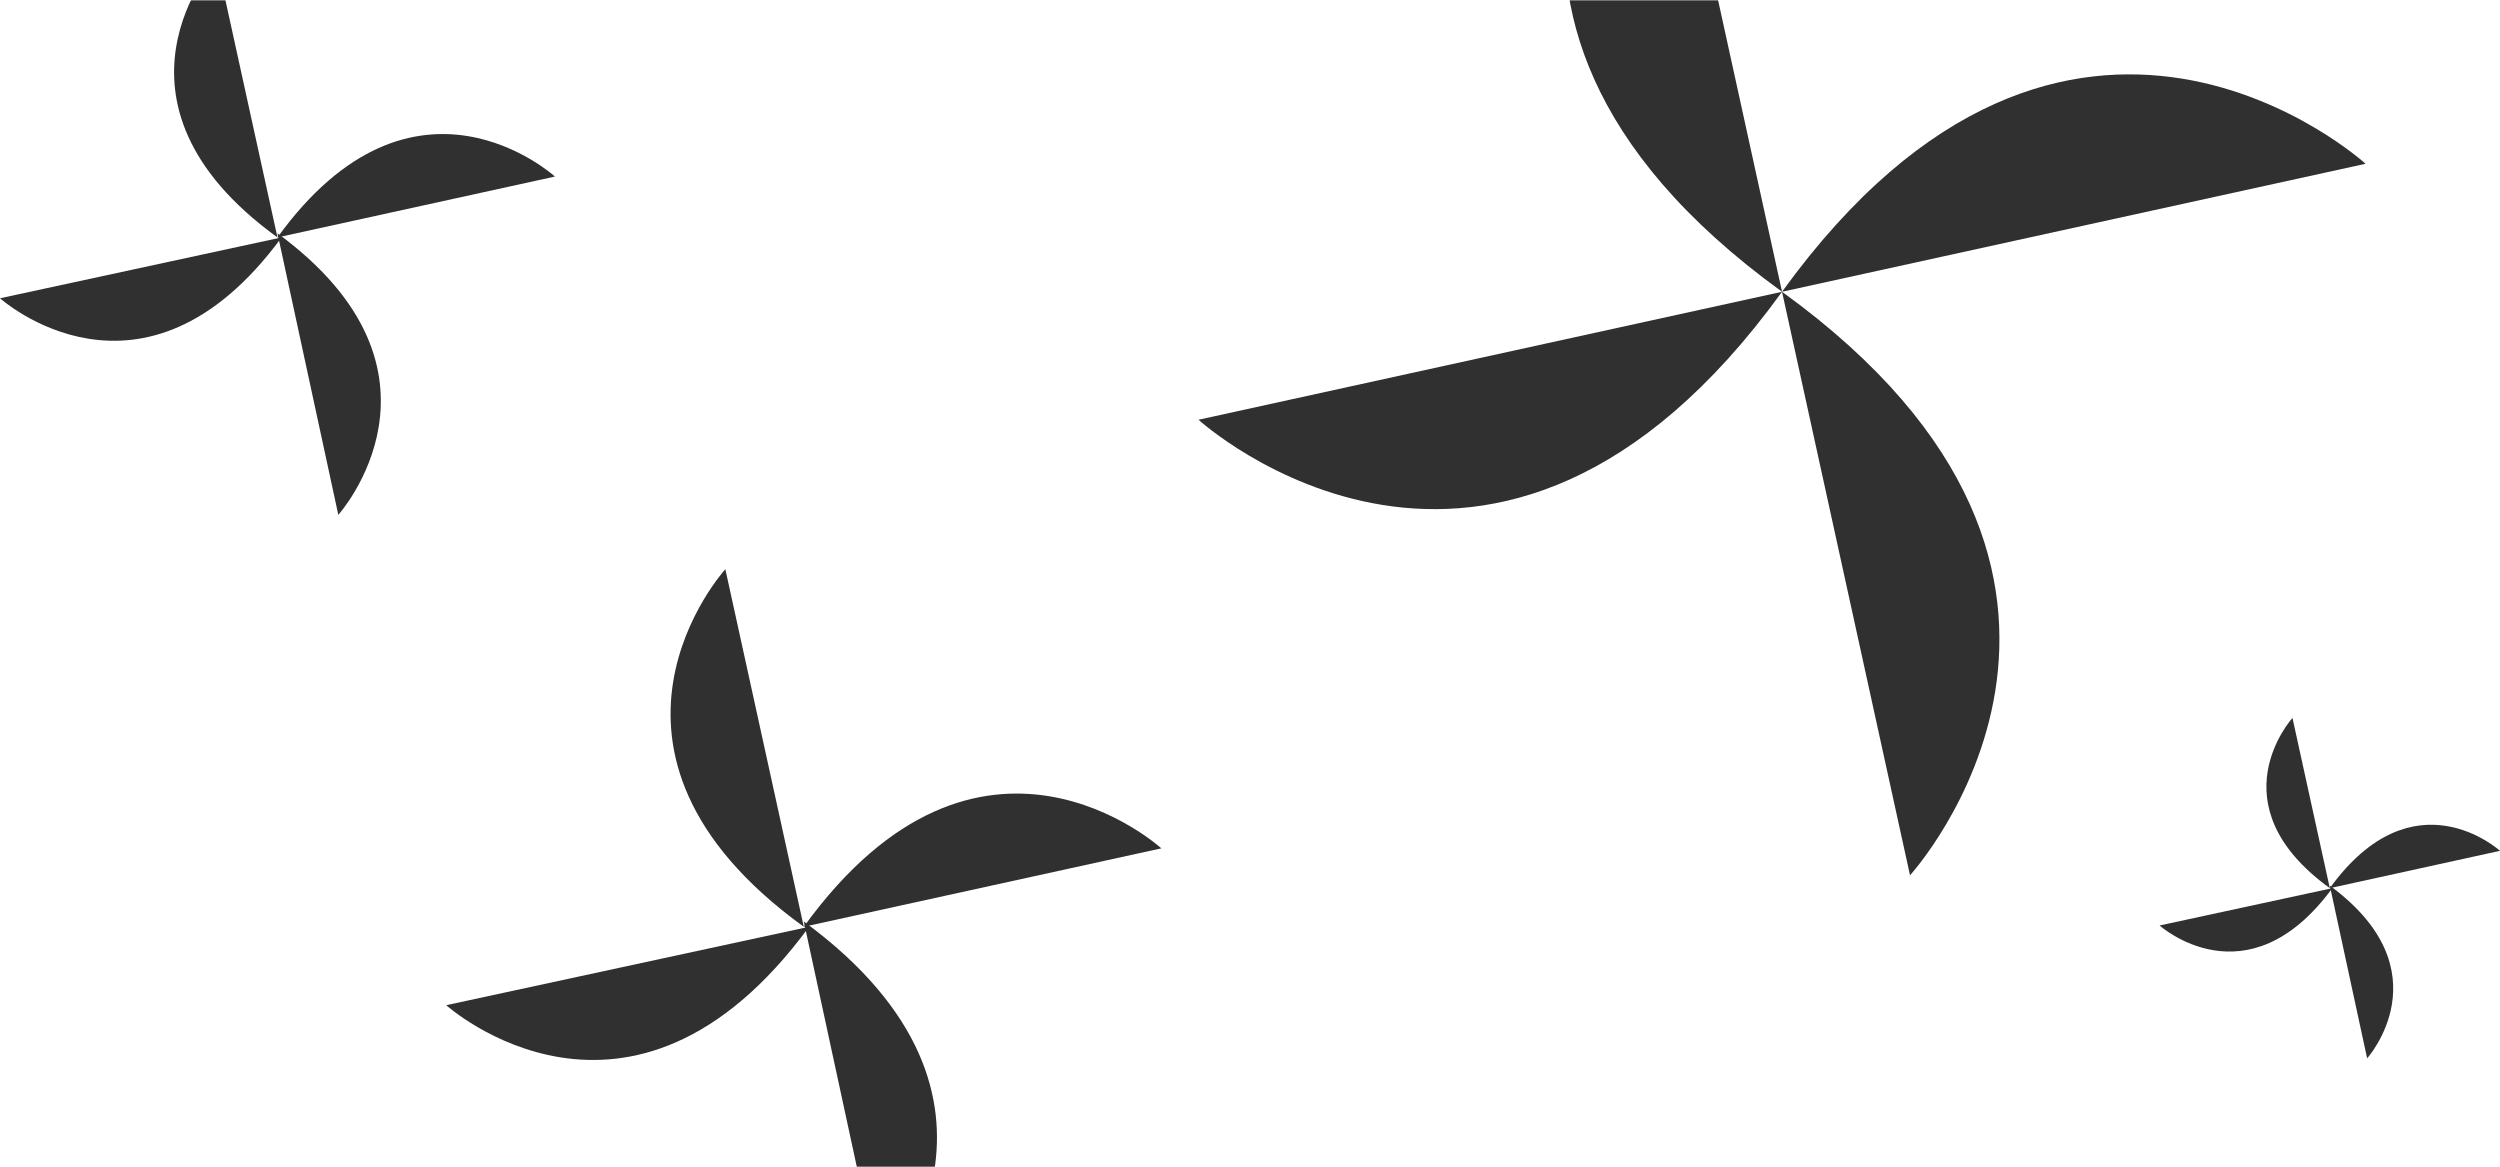 <svg width="874" height="408" viewBox="0 0 874 408" xmlns="http://www.w3.org/2000/svg" xmlns:xlink="http://www.w3.org/1999/xlink"><title>Footer bg</title><defs><path id="a" d="M0 0h917v408H0z"/></defs><g transform="translate(-32 0)" fill="none" fill-rule="evenodd"><mask id="b" fill="#fff"><use xlink:href="#a"/></mask><use xlink:href="#a"/><g fill="#303030" mask="url(#b)"><g id="shape2"><path d="M655 102C755.603-37.07 859 57.256 859 57.256" id="Path-67"/><path d="M655 102c-100.603 139.07-204 44.744-204 44.744" id="Path-68"/></g><g id="shape1"><path d="M655 102C515.93 1.397 610.256-102 610.256-102" id="Path-67"/><path d="M655 102c139.07 100.603 44.744 204 44.744 204" id="Path-68"/></g></g><g fill="#303030" mask="url(#b)"><g id="shape2"><path d="M129 83c47.836-66.125 97-21.275 97-21.275" id="Path-67"/><path d="M130.448 83C81.898 149.126 32 104.275 32 104.275" id="Path-68"/></g><g id="shape1"><path d="M129 83c-66.125-47.836-21.275-97-21.275-97" id="Path-67"/><path d="M129 81.552C195.126 130.102 150.275 180 150.275 180" id="Path-68"/></g></g><g fill="#303030" mask="url(#b)"><g id="shape2"><path d="M846.5 310.5c29.342-40.562 59.5-13.05 59.5-13.05" id="Path-67"/><path d="M847.388 310.5C817.608 351.06 787 323.55 787 323.55" id="Path-68"/></g><g id="shape1"><path d="M846.5 310.5c-40.562-29.342-13.05-59.5-13.05-59.5" id="Path-67"/><path d="M846.5 309.612C887.06 339.392 859.55 370 859.55 370" id="Path-68"/></g></g><g fill="#303030" mask="url(#b)"><path d="M313 324c61.644-85.214 125-27.417 125-27.417" id="Path-67"/><path d="M314.866 324C252.302 409.213 188 351.416 188 351.416" id="Path-68"/><g><path d="M313 324c-85.214-61.644-27.417-125-27.417-125M313 322.134C398.213 384.698 340.416 449 340.416 449"/></g></g></g></svg>